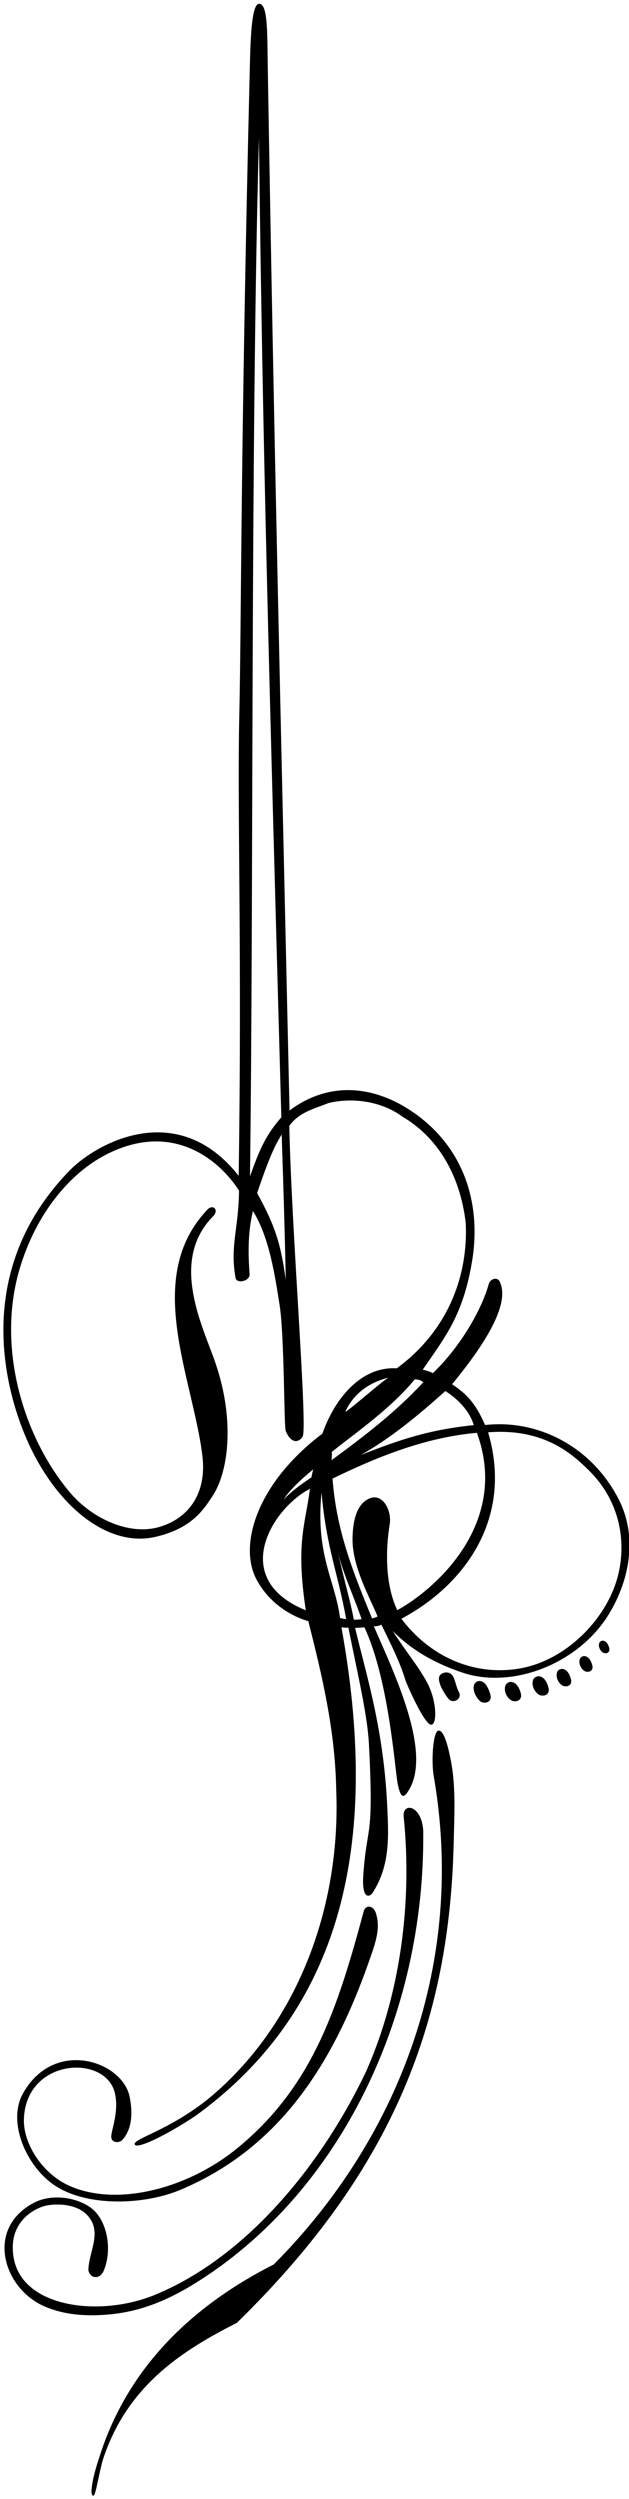 <?xml version="1.0" encoding="UTF-8"?>
<svg xmlns="http://www.w3.org/2000/svg" xmlns:xlink="http://www.w3.org/1999/xlink" width="132pt" height="524pt" viewBox="0 0 132 524" version="1.1">
<g id="surface1">
<path style=" stroke:none;fill-rule:nonzero;fill:rgb(0%,0%,0%);fill-opacity:1;" d="M 127.668 338.625 C 131.641 332.238 134.246 322.758 129.703 314.109 C 123.949 303.16 112.762 297.574 101.797 298.797 C 99.711 294.047 97.898 292.297 94.875 290.246 C 101.09 282.672 107.34 273.547 104.828 268.66 C 104.367 267.754 102.902 268.023 102.539 269.324 C 101.09 274.547 96.676 282.344 90.836 287.922 C 90.277 287.59 89.488 287.387 88.719 287.184 C 93.375 280.391 97.211 275.797 99.078 264.387 C 101.031 252.469 97.461 240.672 86.758 233.254 C 78.902 227.805 69.336 226.422 60.762 232.852 C 58.836 146.922 57.586 97.297 56.18 13.195 C 56.078 7.066 56.234 0.703 54.352 0.797 C 52.941 0.871 52.609 6.715 52.453 13.023 C 50.434 94.984 50.668 130.422 50.215 150.141 C 49.766 169.855 50.809 199.105 50.086 246.547 C 37.211 230.172 20.145 239.73 14.566 245.477 C -7.621 268.34 2.582 295.57 6.371 303.465 C 12.711 316.672 23.133 324.422 32.574 322.258 C 40.211 320.508 42.723 316.59 44.711 313.508 C 48.047 308.34 49.379 297.172 44.879 284.84 C 41.988 276.922 35.879 264.008 44.703 255.047 C 46.062 253.664 44.664 252.457 43.594 253.57 C 29.879 267.84 40.547 289.008 42.484 305.375 C 43.422 313.309 39.41 318.551 33.172 320.242 C 26.93 321.934 19.23 318.344 14.652 312.91 C 5.047 301.508 -0.984 282.504 4.281 265.52 C 8.129 253.117 15.621 245.625 21.863 242.305 C 36.211 234.672 46.211 243.441 50.164 249.652 C 50.086 257.648 48.211 261.297 49.445 267.996 C 49.668 269.207 52.484 268.672 52.375 267.152 C 52.086 263.047 51.961 258.547 53.086 253.922 C 56.488 259.402 57.656 267.16 58.676 273.648 C 59.695 280.137 59.582 299.141 59.961 300.047 C 61.25 303.105 62.957 302.246 63.52 301.188 C 64.586 299.172 61.18 258.297 60.711 236.094 C 62.699 233.207 66.031 232.449 68.969 231.277 C 74.414 229.984 80.391 231.129 84.398 234.105 C 92.746 239.016 96.746 247.664 97.742 256.508 C 98.281 268.992 92.93 279.848 83.262 286.906 C 75.734 286.469 70.211 293.297 67.656 300.602 C 53.879 311.008 50.094 323.887 53.742 331.008 C 55.879 335.172 59.879 338.508 64.703 339.926 C 67.605 351.391 70.348 362.855 70.559 375.336 C 71.547 399.973 62.375 424.719 43.645 440.141 C 35.227 446.828 27.961 448.422 28.266 449.617 C 28.566 450.812 34.961 447.672 40.91 443.734 C 73.352 420.336 79.379 383.84 71.652 341.211 C 72.148 341.297 72.793 341.344 73.098 341.238 C 75.293 352.121 77.117 359.762 77.43 365.801 C 78.484 386.32 76.988 382.109 76.234 393.297 C 75.895 398.352 77.586 397.797 78.184 396.891 C 81.953 391.148 81.531 384.699 81.277 378.984 C 80.547 362.672 76.961 351.547 74.52 341.332 C 75.164 341.305 76.023 341.297 76.461 341.191 C 81.641 352.203 82.887 371.223 83.465 374.07 C 84.047 376.922 84.633 376.977 85.379 375.973 C 91.211 368.141 82.547 350.508 78.461 341.008 C 79.039 340.992 79.211 341.008 80.047 340.672 C 82.008 344.754 83.855 348.238 85.168 352.555 C 86.496 355.734 89.438 362.004 90.617 361.629 C 91.797 361.258 91.59 356.297 89.539 352.621 C 87.492 348.945 85.379 346.59 82.414 341.98 C 86.562 346.176 91.488 348.84 97.098 350.727 C 107.375 354.184 121.215 349.008 127.668 338.625 Z M 52.461 246.672 C 53.238 187.977 52.555 93.488 54.34 28.938 C 55.117 94.242 56.527 143.82 59.039 234.285 C 55.492 238.281 54.156 241.922 52.461 246.672 Z M 53.961 250.172 C 57.359 240.055 58.41 239.258 59.109 237.836 C 59.488 249.168 59.781 258.789 59.973 268.402 C 58.961 261.047 57.836 257.172 53.961 250.172 Z M 93.461 291.672 C 96.402 293.551 98.586 296.047 99.43 298.812 C 90.113 299.797 84.129 301.758 75.691 305.098 C 81.898 301.629 87.879 296.691 93.461 291.672 Z M 81.523 288.859 C 80.387 289.438 73.48 295.539 72.461 296.047 C 73.836 292.859 76.773 290.047 81.523 288.859 Z M 69.625 304.438 C 75.531 299.75 81.914 295.395 87.031 289.234 C 87.91 289.207 88.414 289.496 88.852 289.812 C 82.754 296.359 76.551 301.016 69.586 306.172 C 69.609 305.543 69.695 305.008 69.625 304.438 Z M 64.172 337.648 C 47.879 331.008 57.211 316.172 65.047 312.172 C 64.047 319.84 62.047 323.508 64.172 337.648 Z M 65.367 309.773 C 64.137 310.562 60.746 312.93 59.508 314.488 C 60.59 312.48 63.969 309.512 65.746 308.09 C 65.617 308.512 65.387 309.395 65.367 309.773 Z M 71.371 339.289 C 70.262 331.098 66.211 326.172 67.469 312.91 C 68.523 324.734 70.898 329.66 72.641 339.496 C 72.188 339.492 71.629 339.293 71.371 339.289 Z M 74.25 339.605 C 73.562 335.836 72.691 333.246 70.77 324.871 C 71.906 329.91 74.258 334.641 75.883 339.523 C 75.883 339.523 74.898 339.637 74.25 339.605 Z M 81.793 319.535 C 82.23 316.84 80.391 312.961 77.5 314.207 C 76 314.852 74.07 316.68 73.98 322.59 C 73.887 328.504 77.645 335.008 79.23 338.922 C 79.023 339.109 78.473 339.219 78.09 339.359 C 73.773 328.922 70.59 320.629 69.781 310.031 C 79.004 305.555 89.133 301.398 100.082 300.43 C 107.047 319.508 91.27 333.297 83.371 337.621 C 80.781 332.152 80.914 324.953 81.793 319.535 Z M 108.867 349.879 C 99.102 351.465 90.031 347.121 84.234 339.414 C 96.961 332.672 107.879 318.84 102.434 300.324 C 114.188 299.422 120.102 304.906 123.516 308.246 C 130.215 314.797 131.547 323.508 129.594 330.723 C 127.18 339.656 118.629 348.289 108.867 349.879 "/>
<path style=" stroke:none;fill-rule:nonzero;fill:rgb(0%,0%,0%);fill-opacity:1;" d="M 92.055 362.867 C 90.816 362.895 90.496 369.566 91.02 372.41 C 97.719 410.91 84.285 447.832 57.461 474.797 C 41.363 482.957 27.086 495.547 20.898 515.07 C 19.336 519.672 18.754 523.297 19.586 523.297 C 20.086 523.297 20.586 519.422 21.543 515.906 C 26.711 499.797 38.961 492.547 49.711 487.047 C 83.047 454.508 94.379 423.172 95.215 386.234 C 95.34 380.652 95.691 374.555 94.609 369.109 C 94.172 366.895 93.297 362.84 92.055 362.867 "/>
<path style=" stroke:none;fill-rule:nonzero;fill:rgb(0%,0%,0%);fill-opacity:1;" d="M 40.996 478.727 C 71.637 459.672 89.281 422.203 88.816 383.797 C 88.461 378.34 84.297 377.84 84.727 381.062 C 86.555 399.234 83.914 418.23 76.945 434.082 C 68.07 452.902 52.371 473.023 32.477 481.195 C 20.961 485.922 4.586 483.922 2.848 473.297 C 1.605 465.723 7.461 462.922 9.758 462.457 C 12.055 461.988 16.57 462.074 18.711 464.941 C 21.336 468.305 18.598 472.312 18.543 476.039 C 19 477.91 21.012 477.953 21.781 476.09 C 23.711 471.422 22.336 465.297 19.066 462.922 C 15.797 460.547 10.605 460.035 7.113 461.875 C -3.164 467.297 0.711 479.797 9.211 483.547 C 14.23 485.762 19.527 485.602 23.086 485.273 C 29.586 484.664 35.305 482.266 40.996 478.727 "/>
<path style=" stroke:none;fill-rule:nonzero;fill:rgb(0%,0%,0%);fill-opacity:1;" d="M 25.688 448.688 C 27.711 446.422 27.891 443.066 27.211 439.672 C 25.711 432.172 11.391 427.277 4.836 438.922 C 1.461 444.922 5.5 454.117 11.285 458.105 C 18.086 462.797 30.18 462.367 37.766 459.199 C 60.211 449.824 71.086 430.172 78.223 408.988 C 79.57 404.992 79.461 403.047 78.91 401.23 C 78.371 399.441 76.715 399.328 76.324 400.777 C 70.836 421.172 65.57 437.43 49.996 450.273 C 39.129 459.238 23.961 462.797 14.199 458.148 C 8.688 455.523 4.84 449.305 5.016 444.316 C 5.461 431.547 22.086 430.672 24.086 438.797 C 25.062 442.766 23.285 446.785 23.348 448.082 C 23.406 449.379 25.055 449.395 25.688 448.688 "/>
<path style=" stroke:none;fill-rule:nonzero;fill:rgb(0%,0%,0%);fill-opacity:1;" d="M 94.57 350.945 C 93.633 350.32 92.359 350.883 92.172 351.57 C 91.781 353.004 93.566 355.504 94.047 356.133 C 95.047 357.445 97.07 356.195 96.32 354.82 C 95.539 353.383 95.508 351.57 94.57 350.945 "/>
<path style=" stroke:none;fill-rule:nonzero;fill:rgb(0%,0%,0%);fill-opacity:1;" d="M 101.465 352.734 C 100.512 352.133 99.648 352.672 99.461 353.359 C 99.07 354.793 100.398 356.652 101.09 356.902 C 102.086 357.266 103.145 356.742 102.965 355.59 C 102.844 354.84 102.191 353.195 101.465 352.734 "/>
<path style=" stroke:none;fill-rule:nonzero;fill:rgb(0%,0%,0%);fill-opacity:1;" d="M 108.023 352.922 C 107.07 352.32 106.215 352.859 106.023 353.547 C 105.633 354.98 106.773 356.359 107.465 356.609 C 108.461 356.973 109.52 356.453 109.34 355.297 C 109.219 354.547 108.754 353.383 108.023 352.922 "/>
<path style=" stroke:none;fill-rule:nonzero;fill:rgb(0%,0%,0%);fill-opacity:1;" d="M 113.84 351.734 C 112.887 351.133 112.023 351.672 111.84 352.359 C 111.445 353.793 112.59 355.172 113.273 355.422 C 114.273 355.785 115.332 355.266 115.148 354.109 C 115.031 353.359 114.566 352.195 113.84 351.734 "/>
<path style=" stroke:none;fill-rule:nonzero;fill:rgb(0%,0%,0%);fill-opacity:1;" d="M 118.68 350.172 C 117.82 349.629 117.047 350.113 116.879 350.73 C 116.527 352.023 117.555 353.266 118.172 353.488 C 119.07 353.816 120.023 353.348 119.859 352.309 C 119.754 351.633 119.336 350.586 118.68 350.172 "/>
<path style=" stroke:none;fill-rule:nonzero;fill:rgb(0%,0%,0%);fill-opacity:1;" d="M 123.273 347.461 C 122.5 346.973 121.805 347.41 121.652 347.969 C 121.336 349.129 122.262 350.246 122.816 350.449 C 123.625 350.742 124.48 350.32 124.336 349.387 C 124.238 348.777 123.863 347.836 123.273 347.461 "/>
<path style=" stroke:none;fill-rule:nonzero;fill:rgb(0%,0%,0%);fill-opacity:1;" d="M 127.027 344.184 C 126.41 343.793 125.855 344.145 125.734 344.59 C 125.48 345.516 126.219 346.41 126.664 346.574 C 127.312 346.809 127.996 346.469 127.879 345.723 C 127.805 345.234 127.504 344.48 127.027 344.184 "/>
</g>
</svg>
